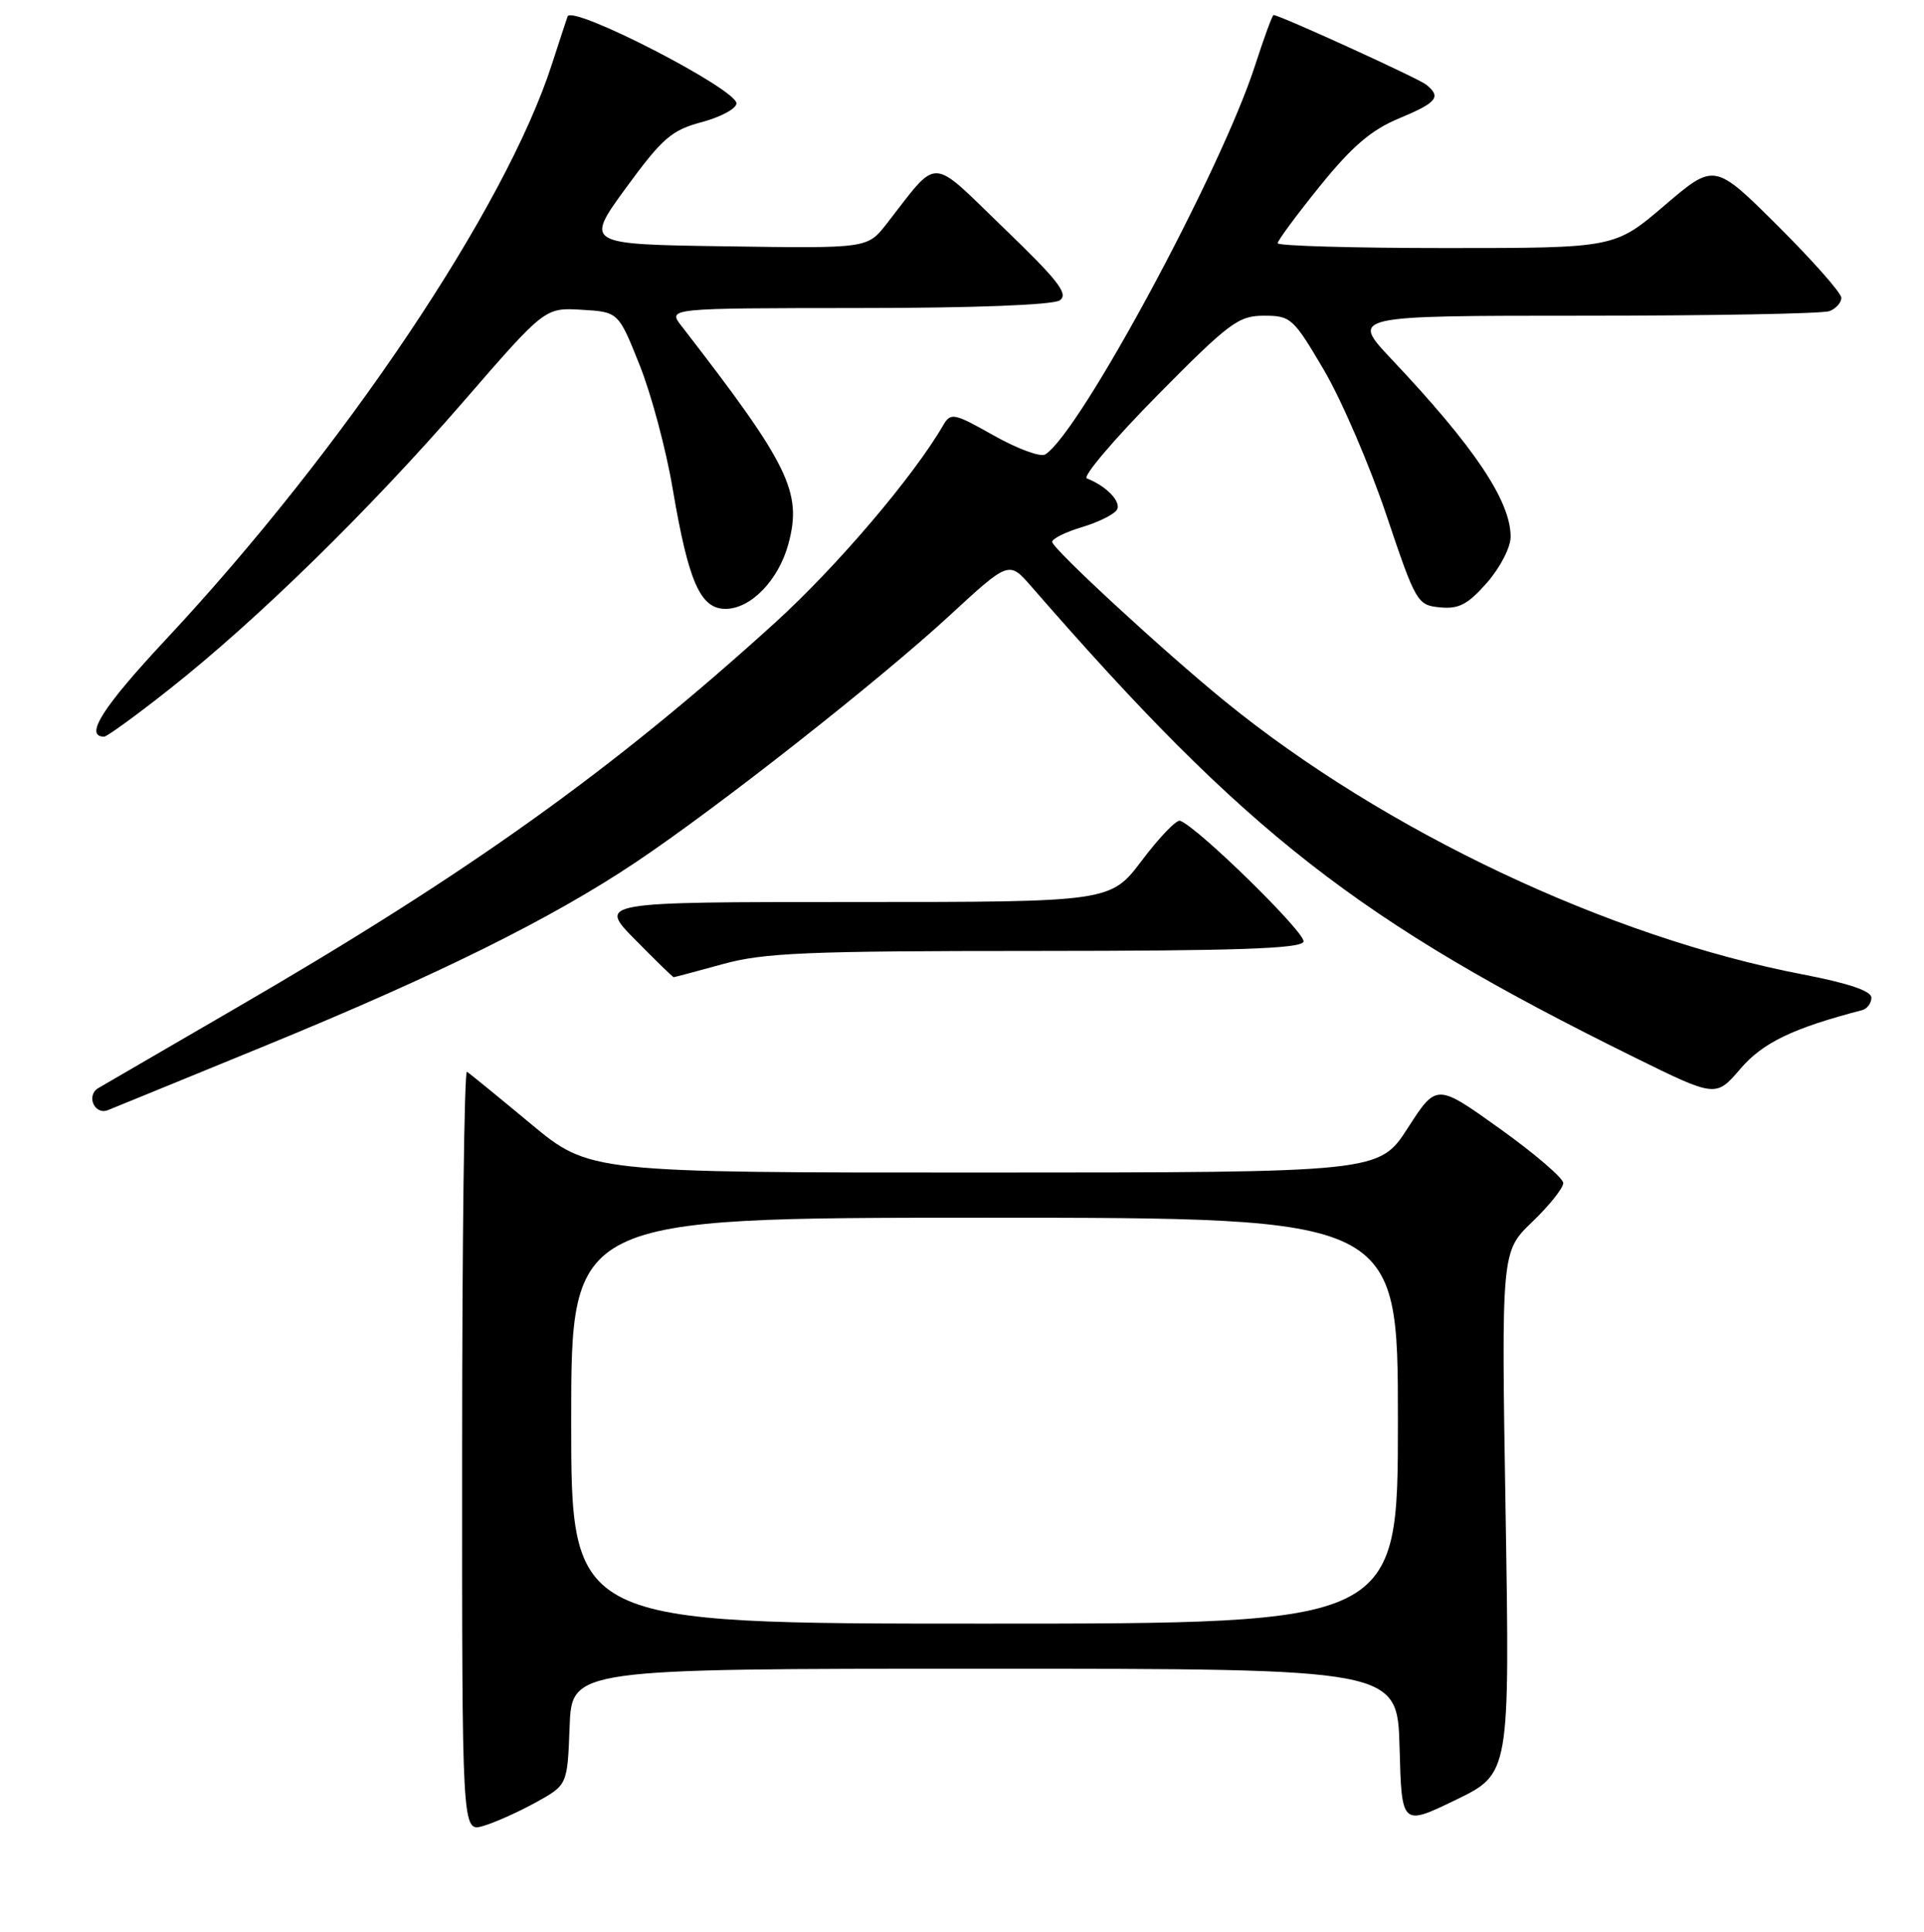 <?xml version="1.0" encoding="UTF-8" standalone="no"?>
<!DOCTYPE svg PUBLIC "-//W3C//DTD SVG 1.1//EN" "http://www.w3.org/Graphics/SVG/1.1/DTD/svg11.dtd" >
<svg xmlns="http://www.w3.org/2000/svg" xmlns:xlink="http://www.w3.org/1999/xlink" version="1.1" viewBox="0 0 256 257">
 <g >
 <path fill="currentColor"
d=" M 71.27 239.80 C 75.50 237.47 75.50 237.47 75.79 229.73 C 76.08 222.00 76.08 222.00 131.01 222.00 C 185.93 222.00 185.93 222.00 186.22 232.46 C 186.50 242.93 186.50 242.93 193.70 239.45 C 200.89 235.96 200.89 235.96 200.33 201.23 C 199.76 166.50 199.76 166.50 203.88 162.55 C 206.15 160.37 208.00 158.05 208.00 157.39 C 208.00 156.73 204.21 153.48 199.57 150.16 C 191.14 144.13 191.14 144.13 187.32 150.06 C 183.50 155.98 183.50 155.98 130.97 155.99 C 78.43 156.00 78.43 156.00 70.59 149.48 C 66.28 145.90 62.47 142.79 62.13 142.58 C 61.78 142.37 61.49 165.04 61.49 192.96 C 61.47 243.72 61.47 243.72 64.26 242.93 C 65.79 242.49 68.94 241.08 71.27 239.80 Z  M 35.49 139.04 C 58.42 129.63 73.40 122.21 84.64 114.68 C 95.59 107.35 116.98 90.53 126.38 81.86 C 134.25 74.60 134.25 74.60 137.25 78.05 C 165.82 110.90 180.68 122.51 217.40 140.63 C 228.30 146.00 228.30 146.00 231.57 142.19 C 234.54 138.72 238.53 136.79 247.75 134.39 C 248.44 134.21 249.00 133.46 249.00 132.73 C 249.00 131.83 245.96 130.81 239.91 129.64 C 214.08 124.69 184.24 110.59 163.00 93.31 C 154.88 86.70 140.00 72.97 140.00 72.09 C 140.00 71.66 141.78 70.78 143.96 70.13 C 146.13 69.48 148.23 68.44 148.61 67.82 C 149.25 66.78 147.20 64.64 144.61 63.65 C 144.00 63.42 148.22 58.45 153.98 52.61 C 163.57 42.91 164.78 42.00 168.19 42.00 C 171.75 42.00 172.09 42.31 176.17 49.25 C 178.51 53.24 182.24 61.90 184.46 68.50 C 188.39 80.18 188.58 80.51 191.60 80.80 C 194.10 81.05 195.31 80.41 197.85 77.52 C 199.60 75.53 201.00 72.81 201.00 71.42 C 201.00 66.64 196.19 59.47 185.12 47.75 C 179.70 42.00 179.70 42.00 210.77 42.00 C 227.85 42.00 242.55 41.73 243.42 41.39 C 244.29 41.06 245.00 40.26 245.00 39.62 C 245.00 38.98 241.20 34.68 236.56 30.06 C 228.12 21.66 228.12 21.66 221.48 27.33 C 214.84 33.00 214.84 33.00 192.42 33.00 C 180.09 33.00 170.00 32.71 170.00 32.36 C 170.00 32.01 172.53 28.58 175.63 24.75 C 179.89 19.48 182.45 17.29 186.13 15.76 C 191.22 13.64 191.82 12.90 189.75 11.25 C 188.67 10.40 170.26 2.00 169.46 2.00 C 169.29 2.00 168.18 5.04 166.98 8.75 C 162.41 22.85 143.64 57.63 139.07 60.46 C 138.45 60.84 135.38 59.71 132.25 57.95 C 126.96 54.96 126.50 54.86 125.53 56.52 C 121.59 63.34 111.36 75.36 103.16 82.81 C 81.49 102.49 62.22 116.26 31.00 134.34 C 21.93 139.60 13.86 144.29 13.07 144.76 C 11.43 145.75 12.58 148.38 14.35 147.69 C 14.98 147.44 24.50 143.55 35.49 139.04 Z  M 96.17 128.26 C 101.63 126.75 107.34 126.51 137.74 126.51 C 164.55 126.50 173.09 126.21 173.44 125.28 C 173.85 124.22 159.36 110.02 157.02 109.19 C 156.54 109.02 154.26 111.39 151.96 114.44 C 147.76 120.00 147.76 120.00 113.67 120.00 C 79.58 120.00 79.58 120.00 84.50 125.00 C 87.21 127.75 89.52 130.00 89.63 130.00 C 89.75 130.00 92.69 129.22 96.17 128.26 Z  M 22.65 91.60 C 34.27 82.41 49.12 67.88 61.64 53.45 C 72.50 40.92 72.50 40.92 77.39 41.21 C 82.28 41.50 82.28 41.50 85.08 48.50 C 86.63 52.35 88.62 59.77 89.50 65.00 C 91.61 77.43 93.18 81.00 96.53 81.00 C 99.91 81.00 103.61 77.17 104.91 72.33 C 106.76 65.45 104.98 61.83 90.67 43.36 C 88.83 41.00 88.83 41.00 114.17 40.98 C 129.54 40.98 140.09 40.57 141.00 39.96 C 142.22 39.14 140.85 37.36 133.56 30.34 C 123.55 20.69 125.03 20.74 117.96 29.79 C 115.41 33.05 115.41 33.05 96.61 32.77 C 77.82 32.50 77.82 32.50 83.30 24.98 C 88.15 18.36 89.34 17.32 93.40 16.24 C 95.93 15.56 97.99 14.44 97.99 13.75 C 97.97 11.83 76.09 0.57 75.52 2.19 C 75.27 2.91 74.34 5.75 73.45 8.50 C 67.28 27.64 45.79 59.67 22.14 85.00 C 13.65 94.08 11.16 98.00 13.86 98.00 C 14.24 98.00 18.20 95.12 22.65 91.60 Z  M 76.00 189.00 C 76.00 162.00 76.00 162.00 131.00 162.00 C 186.00 162.00 186.00 162.00 186.00 189.00 C 186.00 216.00 186.00 216.00 131.00 216.00 C 76.00 216.00 76.00 216.00 76.00 189.00 Z "/>
</g>
</svg>